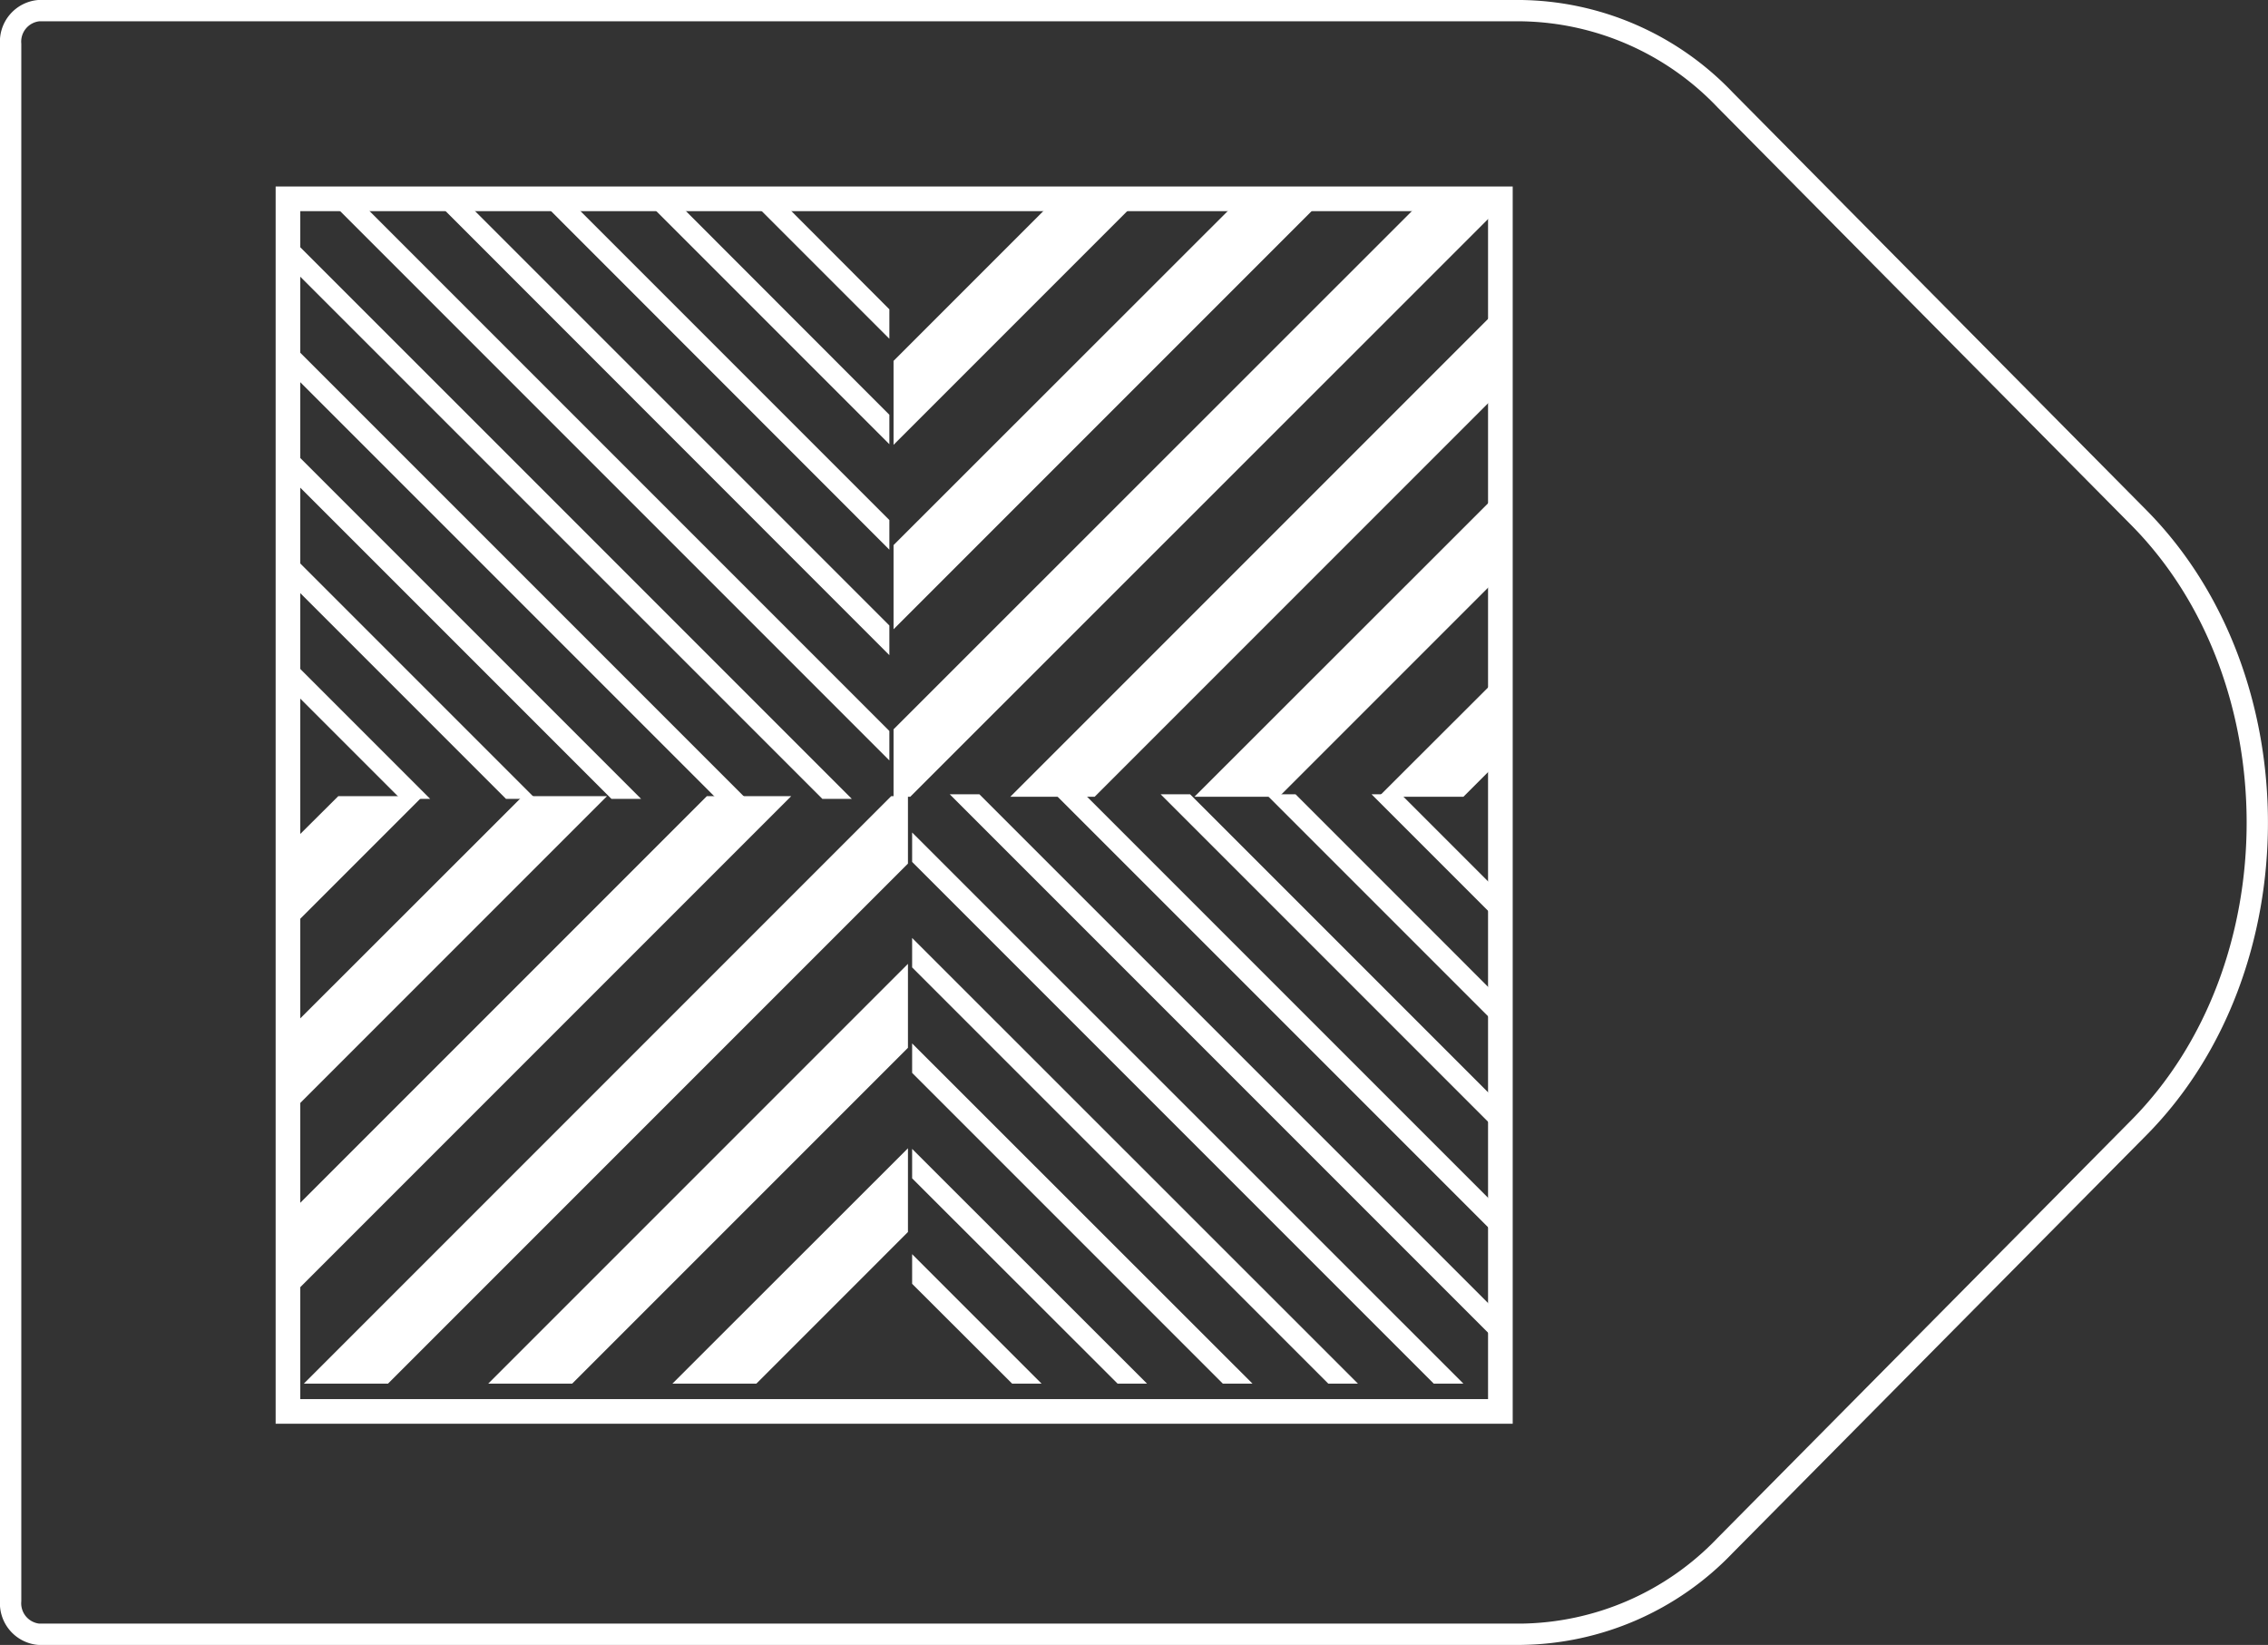 <svg xmlns="http://www.w3.org/2000/svg" viewBox="0 0 108.61 78.76"><rect x="0" y="0" width="108.61" height="78.76" fill="#333333" stroke="none"/><defs><style>.cls-1,.cls-2,.cls-3{fill:none;}.cls-1,.cls-2{stroke:#fff;}.cls-1{stroke-linejoin:round;stroke-width:1.02px;}.cls-2{stroke-miterlimit:10;stroke-width:1.18px;}.cls-4{fill:#fff;}</style></defs><title>36_8</title><g id="Layer_2" data-name="Layer 2"><g id="Layer_2-2" data-name="Layer 2"><path class="cls-1" d="M72.85,78.25h-71a1.49,1.49,0,0,1-1.34-1.6V2.11A1.49,1.49,0,0,1,1.85.51h71a13.74,13.74,0,0,1,9.76,4.27l19.81,20c7.57,7.64,7.57,21.58,0,29.22L82.61,74A13.74,13.74,0,0,1,72.85,78.25Z"/><rect class="cls-2" x="13.79" y="9.52" width="58.06" height="58.06"/><polygon class="cls-3" points="62.9 10.02 42.79 30.13 42.79 34.92 67.7 10.02 62.9 10.02"/><polygon class="cls-3" points="71.73 10.02 43.59 38.15 48.38 38.15 71.98 14.55 71.98 10.02 71.73 10.02"/><polygon class="cls-3" points="71.98 27.42 61.25 38.15 66.02 38.15 71.98 32.2 71.98 27.42"/><polygon class="cls-3" points="71.98 18.59 52.42 38.15 57.2 38.15 71.98 23.38 71.98 18.59"/><polygon class="cls-3" points="70.08 38.15 71.98 38.15 71.98 36.25 70.08 38.15"/><polygon class="cls-3" points="54.07 10.02 42.79 21.3 42.79 26.1 58.88 10.02 54.07 10.02"/><polygon class="cls-3" points="45.24 10.02 42.79 12.47 42.79 17.28 50.05 10.02 45.24 10.02"/><polygon class="cls-4" points="50.05 10.02 42.79 17.28 42.79 21.3 54.07 10.02 50.05 10.02"/><polygon class="cls-4" points="58.88 10.02 42.79 26.1 42.79 30.13 62.9 10.02 58.88 10.02"/><polygon class="cls-4" points="67.7 10.02 42.79 34.92 42.79 38.15 43.59 38.15 71.73 10.02 67.7 10.02"/><polygon class="cls-4" points="71.98 14.55 48.38 38.15 52.42 38.15 71.98 18.59 71.98 14.55"/><polygon class="cls-4" points="71.98 23.38 57.2 38.15 61.25 38.15 71.98 27.42 71.98 23.38"/><polygon class="cls-4" points="71.98 32.2 66.02 38.15 70.08 38.15 71.98 36.25 71.98 32.2"/><polygon class="cls-3" points="60.63 38.03 71.89 49.29 71.89 52.93 56.99 38.03 60.63 38.03"/><polygon class="cls-3" points="70.72 38.03 71.89 39.2 71.89 42.83 67.09 38.03 70.72 38.03"/><polygon class="cls-3" points="55.58 38.03 71.89 54.34 71.89 57.98 51.94 38.03 55.58 38.03"/><polygon class="cls-3" points="65.68 38.03 71.89 44.24 71.89 47.88 62.04 38.03 65.68 38.03"/><polygon class="cls-3" points="43.68 56.42 53.52 66.25 49.88 66.25 43.68 60.05 43.68 56.42"/><polygon class="cls-3" points="43.68 61.47 48.47 66.25 44.83 66.25 43.68 65.1 43.68 61.47"/><polygon class="cls-3" points="43.68 51.37 58.56 66.25 54.93 66.25 43.68 55.01 43.68 51.37"/><polygon class="cls-3" points="43.68 41.27 68.66 66.25 65.03 66.25 43.68 44.91 43.68 41.27"/><polygon class="cls-3" points="43.68 46.32 63.61 66.25 59.98 66.25 43.68 49.96 43.68 46.32"/><polygon class="cls-3" points="45.48 38.03 71.89 64.44 71.89 66.25 70.08 66.25 43.68 39.86 43.68 38.03 45.48 38.03"/><polygon class="cls-3" points="50.53 38.03 71.89 59.39 71.89 63.02 46.9 38.03 50.53 38.03"/><polygon class="cls-4" points="67.09 38.03 71.89 42.83 71.89 44.24 65.68 38.03 67.09 38.03"/><polygon class="cls-4" points="62.04 38.03 71.89 47.88 71.89 49.29 60.63 38.03 62.04 38.03"/><polygon class="cls-4" points="56.99 38.03 71.89 52.93 71.89 54.34 55.58 38.03 56.99 38.03"/><polygon class="cls-4" points="51.94 38.03 71.89 57.98 71.89 59.39 50.53 38.03 51.94 38.03"/><polygon class="cls-4" points="46.9 38.03 71.89 63.02 71.89 64.44 45.48 38.03 46.9 38.03"/><polygon class="cls-4" points="43.68 39.86 70.08 66.25 68.66 66.25 43.68 41.27 43.68 39.86"/><polygon class="cls-4" points="43.68 44.91 65.03 66.25 63.61 66.25 43.68 46.32 43.68 44.91"/><polygon class="cls-4" points="43.68 49.96 59.98 66.25 58.56 66.25 43.68 51.37 43.68 49.96"/><polygon class="cls-4" points="43.68 55.01 54.93 66.25 53.52 66.25 43.68 56.42 43.68 55.01"/><polygon class="cls-4" points="43.68 60.05 49.88 66.25 48.47 66.25 43.68 61.47 43.68 60.05"/><polygon class="cls-3" points="23.38 66.25 43.48 46.15 43.48 41.35 18.58 66.25 23.38 66.25"/><polygon class="cls-3" points="14.55 66.25 42.68 38.12 37.89 38.12 14.29 61.72 14.29 66.25 14.55 66.25"/><polygon class="cls-3" points="14.29 48.85 25.03 38.12 20.25 38.12 14.29 44.08 14.29 48.85"/><polygon class="cls-3" points="14.29 57.68 33.85 38.12 29.07 38.12 14.29 52.9 14.29 57.68"/><polygon class="cls-3" points="16.2 38.12 14.29 38.12 14.29 40.02 16.2 38.12"/><polygon class="cls-3" points="32.2 66.25 43.48 54.98 43.48 50.17 27.4 66.25 32.2 66.25"/><polygon class="cls-3" points="41.03 66.25 43.48 63.8 43.48 58.99 36.22 66.25 41.03 66.25"/><polygon class="cls-4" points="36.22 66.25 43.48 58.99 43.48 54.98 32.2 66.25 36.22 66.25"/><polygon class="cls-4" points="27.4 66.25 43.48 50.17 43.48 46.15 23.38 66.25 27.4 66.25"/><polygon class="cls-4" points="18.58 66.25 43.48 41.35 43.48 38.12 42.68 38.12 14.55 66.25 18.58 66.25"/><polygon class="cls-4" points="14.29 61.72 37.89 38.12 33.85 38.12 14.29 57.68 14.29 61.72"/><polygon class="cls-4" points="14.29 52.9 29.07 38.12 25.03 38.12 14.29 48.85 14.29 52.9"/><polygon class="cls-4" points="14.29 44.08 20.25 38.12 16.2 38.12 14.29 40.02 14.29 44.08"/><polygon class="cls-3" points="25.65 38.25 14.38 26.98 14.38 23.35 29.28 38.25 25.65 38.25"/><polygon class="cls-3" points="15.55 38.25 14.38 37.08 14.38 33.45 19.18 38.25 15.55 38.25"/><polygon class="cls-3" points="30.7 38.25 14.38 21.93 14.38 18.3 34.33 38.25 30.7 38.25"/><polygon class="cls-3" points="20.6 38.25 14.38 32.03 14.38 28.4 24.23 38.25 20.6 38.25"/><polygon class="cls-3" points="42.59 19.86 32.76 10.02 36.39 10.02 42.59 16.22 42.59 19.86"/><polygon class="cls-3" points="42.59 14.81 37.81 10.02 41.44 10.02 42.59 11.17 42.59 14.81"/><polygon class="cls-3" points="42.59 24.9 27.71 10.02 31.34 10.02 42.59 21.27 42.59 24.9"/><polygon class="cls-3" points="42.59 35 17.61 10.02 21.25 10.02 42.59 31.37 42.59 35"/><polygon class="cls-3" points="42.59 29.95 22.66 10.02 26.3 10.02 42.59 26.32 42.59 29.95"/><polygon class="cls-3" points="40.79 38.25 14.38 11.84 14.38 10.02 16.2 10.02 42.59 36.41 42.59 38.25 40.79 38.25"/><polygon class="cls-3" points="35.74 38.25 14.38 16.89 14.38 13.25 39.38 38.25 35.74 38.25"/><polygon class="cls-4" points="19.18 38.25 14.38 33.45 14.38 32.03 20.6 38.25 19.18 38.25"/><polygon class="cls-4" points="24.23 38.25 14.38 28.4 14.38 26.98 25.65 38.25 24.23 38.25"/><polygon class="cls-4" points="29.28 38.25 14.38 23.35 14.38 21.93 30.7 38.25 29.28 38.25"/><polygon class="cls-4" points="34.33 38.25 14.38 18.3 14.38 16.89 35.74 38.25 34.33 38.25"/><polygon class="cls-4" points="39.38 38.25 14.38 13.25 14.38 11.84 40.79 38.25 39.38 38.25"/><polygon class="cls-4" points="42.59 36.41 16.2 10.02 17.61 10.02 42.59 35 42.59 36.41"/><polygon class="cls-4" points="42.59 31.37 21.25 10.02 22.66 10.02 42.59 29.95 42.59 31.37"/><polygon class="cls-4" points="42.59 26.32 26.3 10.02 27.71 10.02 42.59 24.9 42.59 26.32"/><polygon class="cls-4" points="42.59 21.27 31.34 10.02 32.76 10.02 42.59 19.86 42.59 21.27"/><polygon class="cls-4" points="42.59 16.22 36.39 10.02 37.81 10.02 42.59 14.81 42.59 16.22"/></g></g></svg>